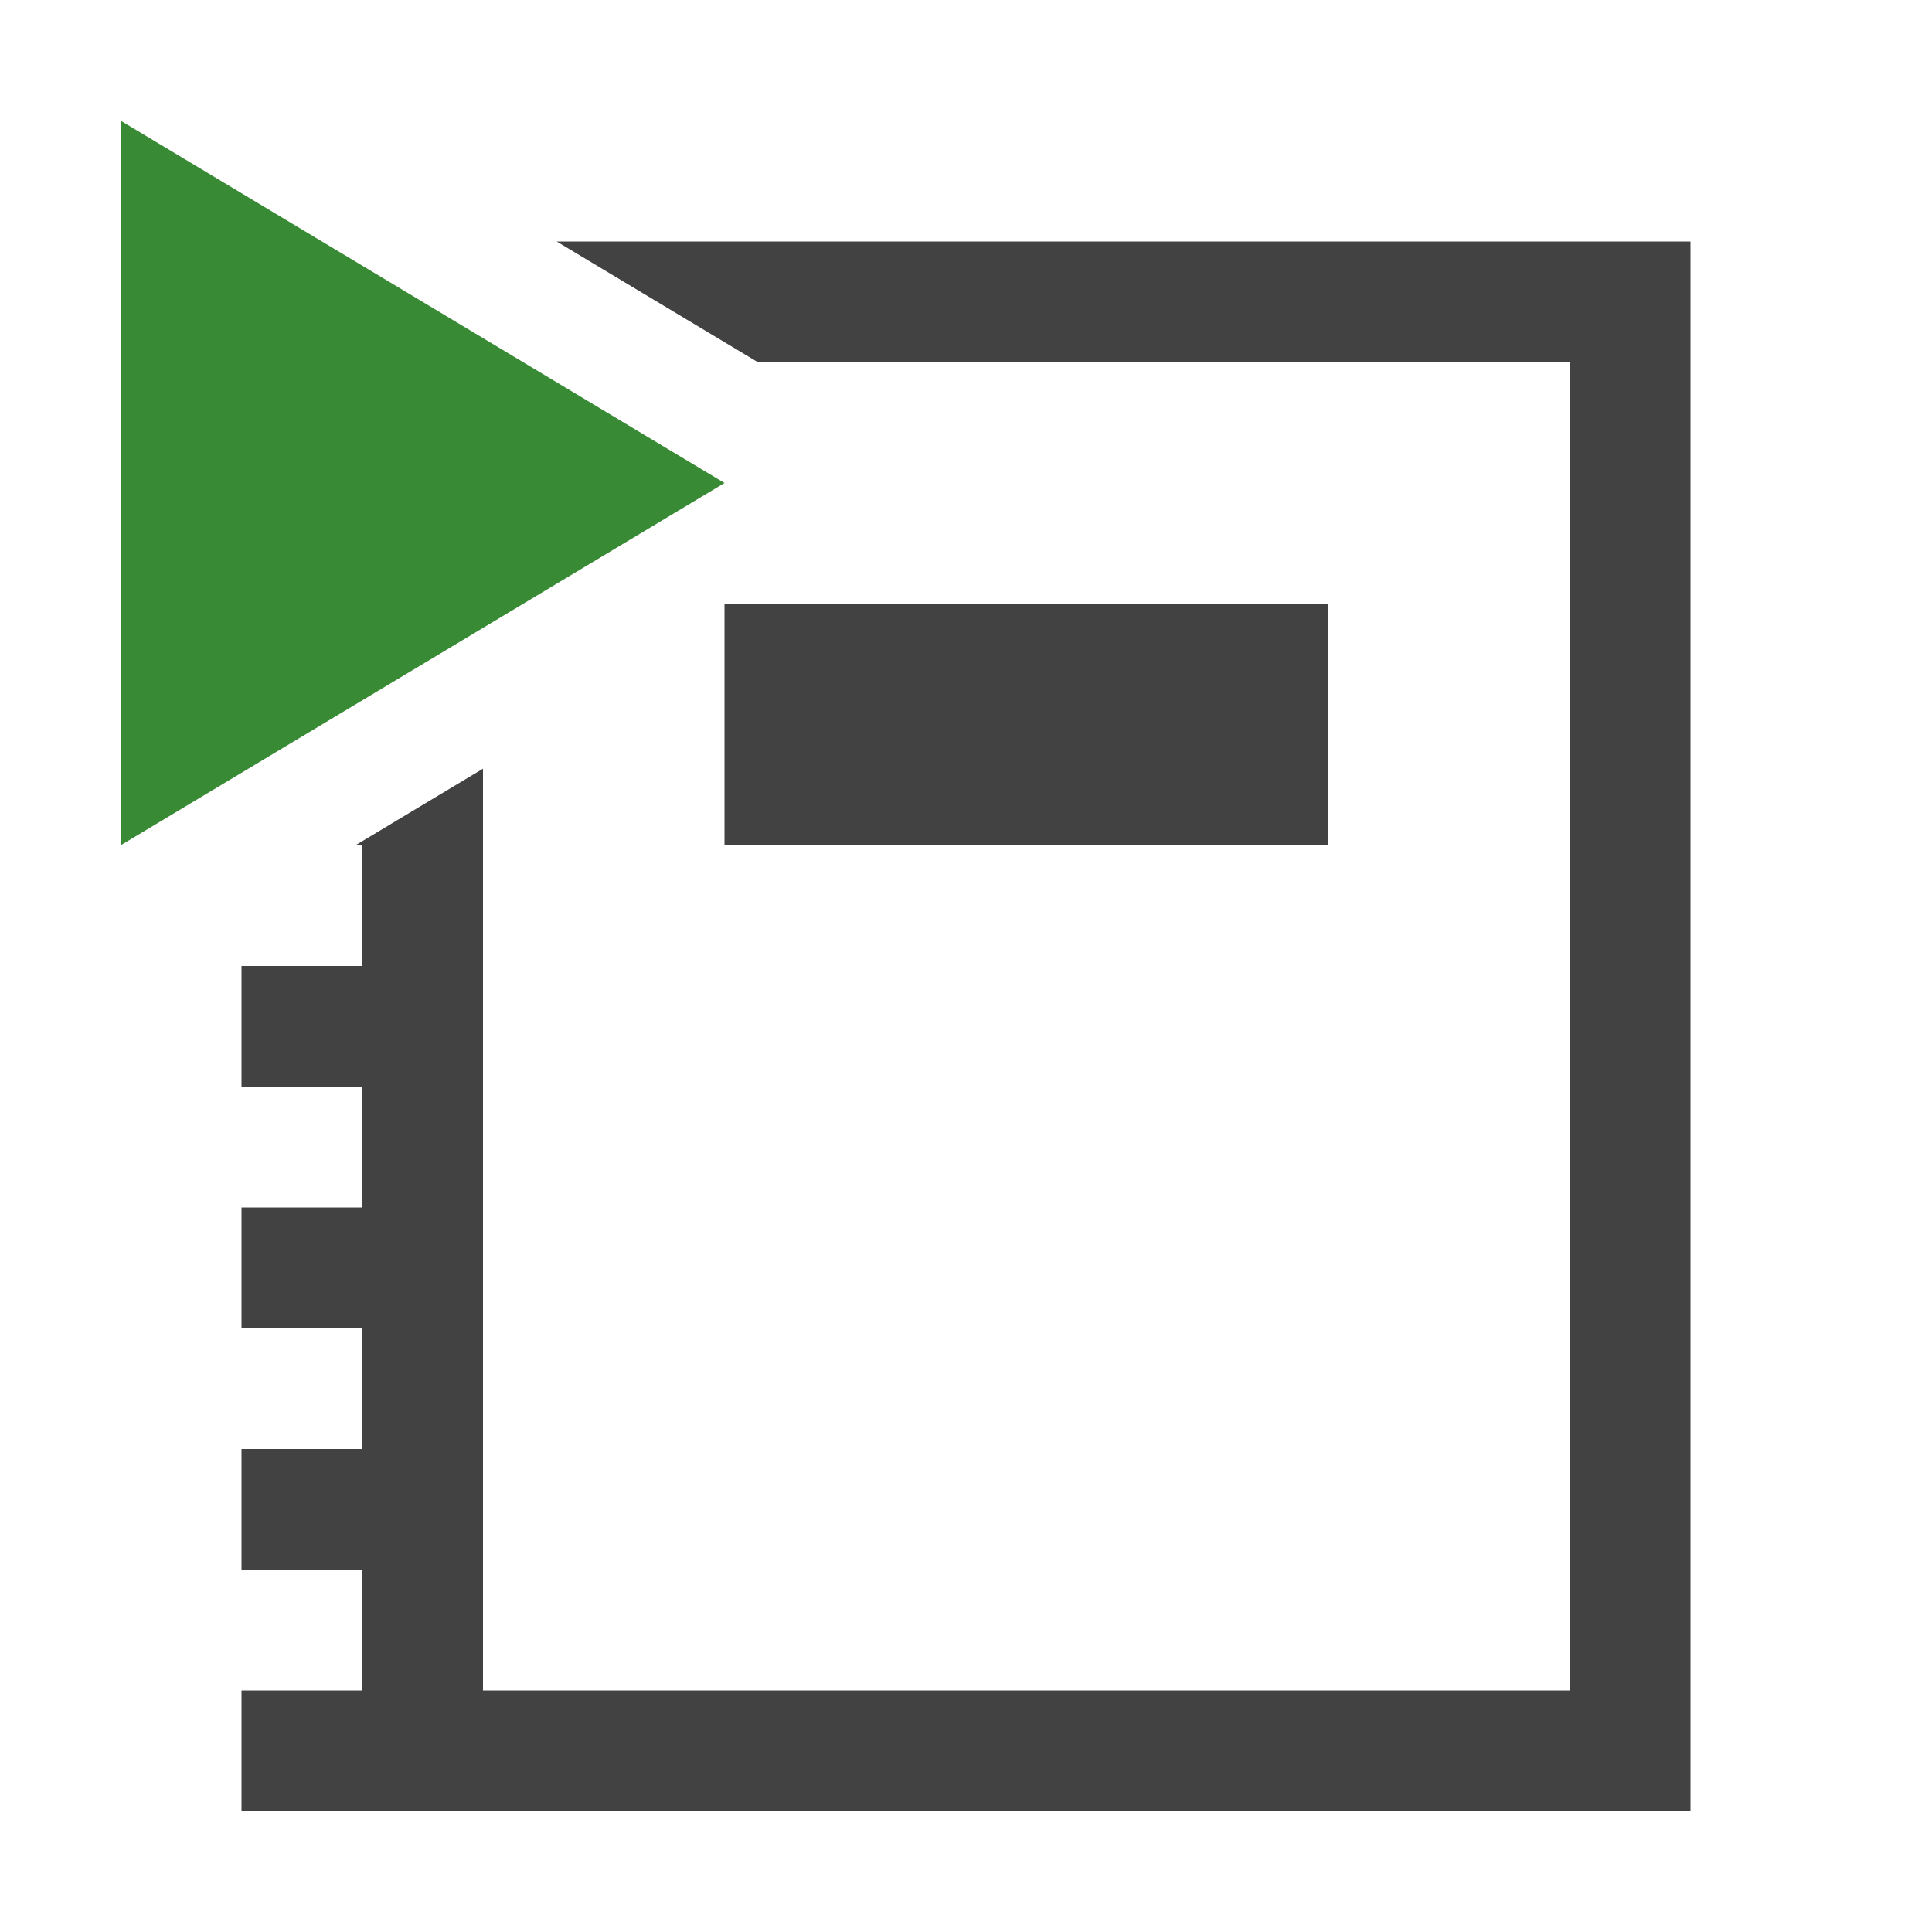 <svg xmlns="http://www.w3.org/2000/svg" viewBox="0 0 16 16"><style>.icon-canvas-transparent{opacity:0;fill:#f6f6f6}.icon-vs-out{fill:#f6f6f6}.icon-vs-bg{fill:#424242}.icon-vs-fg{fill:#f0eff1}.icon-vs-action-green{fill:#388a34}</style><path id="canvas" d="M16 0v16H0V0h16z" class="icon-canvas-transparent"/><path id="outline" d="M15 1v15H1V8.166l-1 .6V0h1.277l1.667 1H15z" class="icon-vs-out" style="display:none"/><path id="iconFg" d="M13 3v11H4V6.366l2-1.2V7h5V5H6.277l1.667-1-1.667-1H13z" class="icon-vs-fg" style="display:none"/><path id="iconBg" d="M11 6v1H6V5h5v1zM4.61 2l1.667 1H13v11H4V6.366L2.944 7H3v1H2v1h1v1H2v1h1v1H2v1h1v1H2v1h12V2H4.61z" class="icon-vs-bg"/><g id="colorAction"><path d="M6 4L1 7V1l5 3z" class="icon-vs-action-green"/></g></svg>